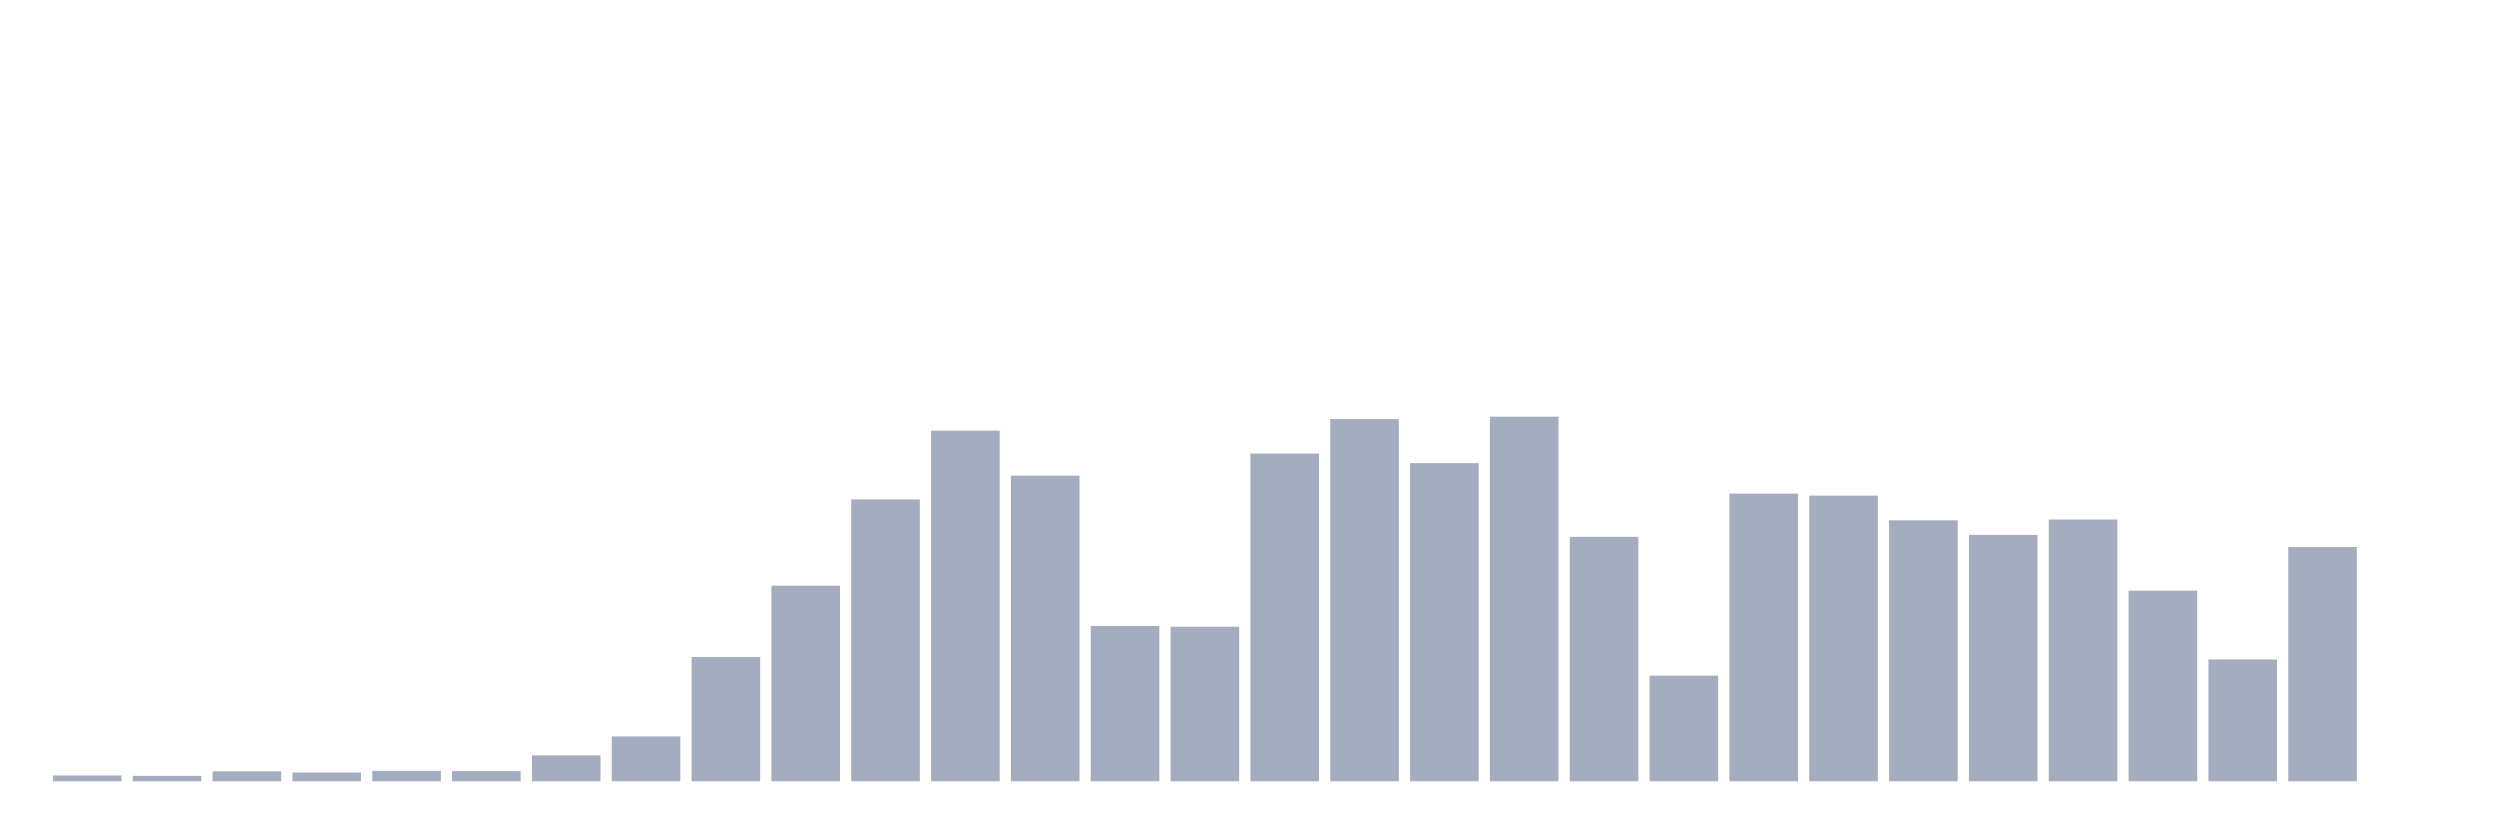 <svg xmlns="http://www.w3.org/2000/svg" viewBox="0 0 480 160"><g transform="translate(10,10)"><rect class="bar" x="0.153" width="13.175" y="138.89" height="1.11" fill="rgb(164,173,192)"></rect><rect class="bar" x="15.482" width="13.175" y="138.967" height="1.033" fill="rgb(164,173,192)"></rect><rect class="bar" x="30.81" width="13.175" y="138.086" height="1.914" fill="rgb(164,173,192)"></rect><rect class="bar" x="46.138" width="13.175" y="138.316" height="1.684" fill="rgb(164,173,192)"></rect><rect class="bar" x="61.466" width="13.175" y="138.01" height="1.99" fill="rgb(164,173,192)"></rect><rect class="bar" x="76.794" width="13.175" y="138.048" height="1.952" fill="rgb(164,173,192)"></rect><rect class="bar" x="92.123" width="13.175" y="135.025" height="4.975" fill="rgb(164,173,192)"></rect><rect class="bar" x="107.451" width="13.175" y="131.389" height="8.611" fill="rgb(164,173,192)"></rect><rect class="bar" x="122.779" width="13.175" y="116.156" height="23.844" fill="rgb(164,173,192)"></rect><rect class="bar" x="138.107" width="13.175" y="102.455" height="37.545" fill="rgb(164,173,192)"></rect><rect class="bar" x="153.436" width="13.175" y="85.883" height="54.117" fill="rgb(164,173,192)"></rect><rect class="bar" x="168.764" width="13.175" y="72.679" height="67.321" fill="rgb(164,173,192)"></rect><rect class="bar" x="184.092" width="13.175" y="81.329" height="58.671" fill="rgb(164,173,192)"></rect><rect class="bar" x="199.42" width="13.175" y="110.186" height="29.814" fill="rgb(164,173,192)"></rect><rect class="bar" x="214.748" width="13.175" y="110.339" height="29.661" fill="rgb(164,173,192)"></rect><rect class="bar" x="230.077" width="13.175" y="77.08" height="62.92" fill="rgb(164,173,192)"></rect><rect class="bar" x="245.405" width="13.175" y="70.459" height="69.541" fill="rgb(164,173,192)"></rect><rect class="bar" x="260.733" width="13.175" y="78.917" height="61.083" fill="rgb(164,173,192)"></rect><rect class="bar" x="276.061" width="13.175" y="70" height="70" fill="rgb(164,173,192)"></rect><rect class="bar" x="291.39" width="13.175" y="93.078" height="46.922" fill="rgb(164,173,192)"></rect><rect class="bar" x="306.718" width="13.175" y="119.716" height="20.284" fill="rgb(164,173,192)"></rect><rect class="bar" x="322.046" width="13.175" y="84.773" height="55.227" fill="rgb(164,173,192)"></rect><rect class="bar" x="337.374" width="13.175" y="85.156" height="54.844" fill="rgb(164,173,192)"></rect><rect class="bar" x="352.702" width="13.175" y="89.902" height="50.098" fill="rgb(164,173,192)"></rect><rect class="bar" x="368.031" width="13.175" y="92.695" height="47.305" fill="rgb(164,173,192)"></rect><rect class="bar" x="383.359" width="13.175" y="89.748" height="50.252" fill="rgb(164,173,192)"></rect><rect class="bar" x="398.687" width="13.175" y="103.412" height="36.588" fill="rgb(164,173,192)"></rect><rect class="bar" x="414.015" width="13.175" y="116.616" height="23.384" fill="rgb(164,173,192)"></rect><rect class="bar" x="429.344" width="13.175" y="95.03" height="44.97" fill="rgb(164,173,192)"></rect><rect class="bar" x="444.672" width="13.175" y="140" height="0" fill="rgb(164,173,192)"></rect></g></svg>